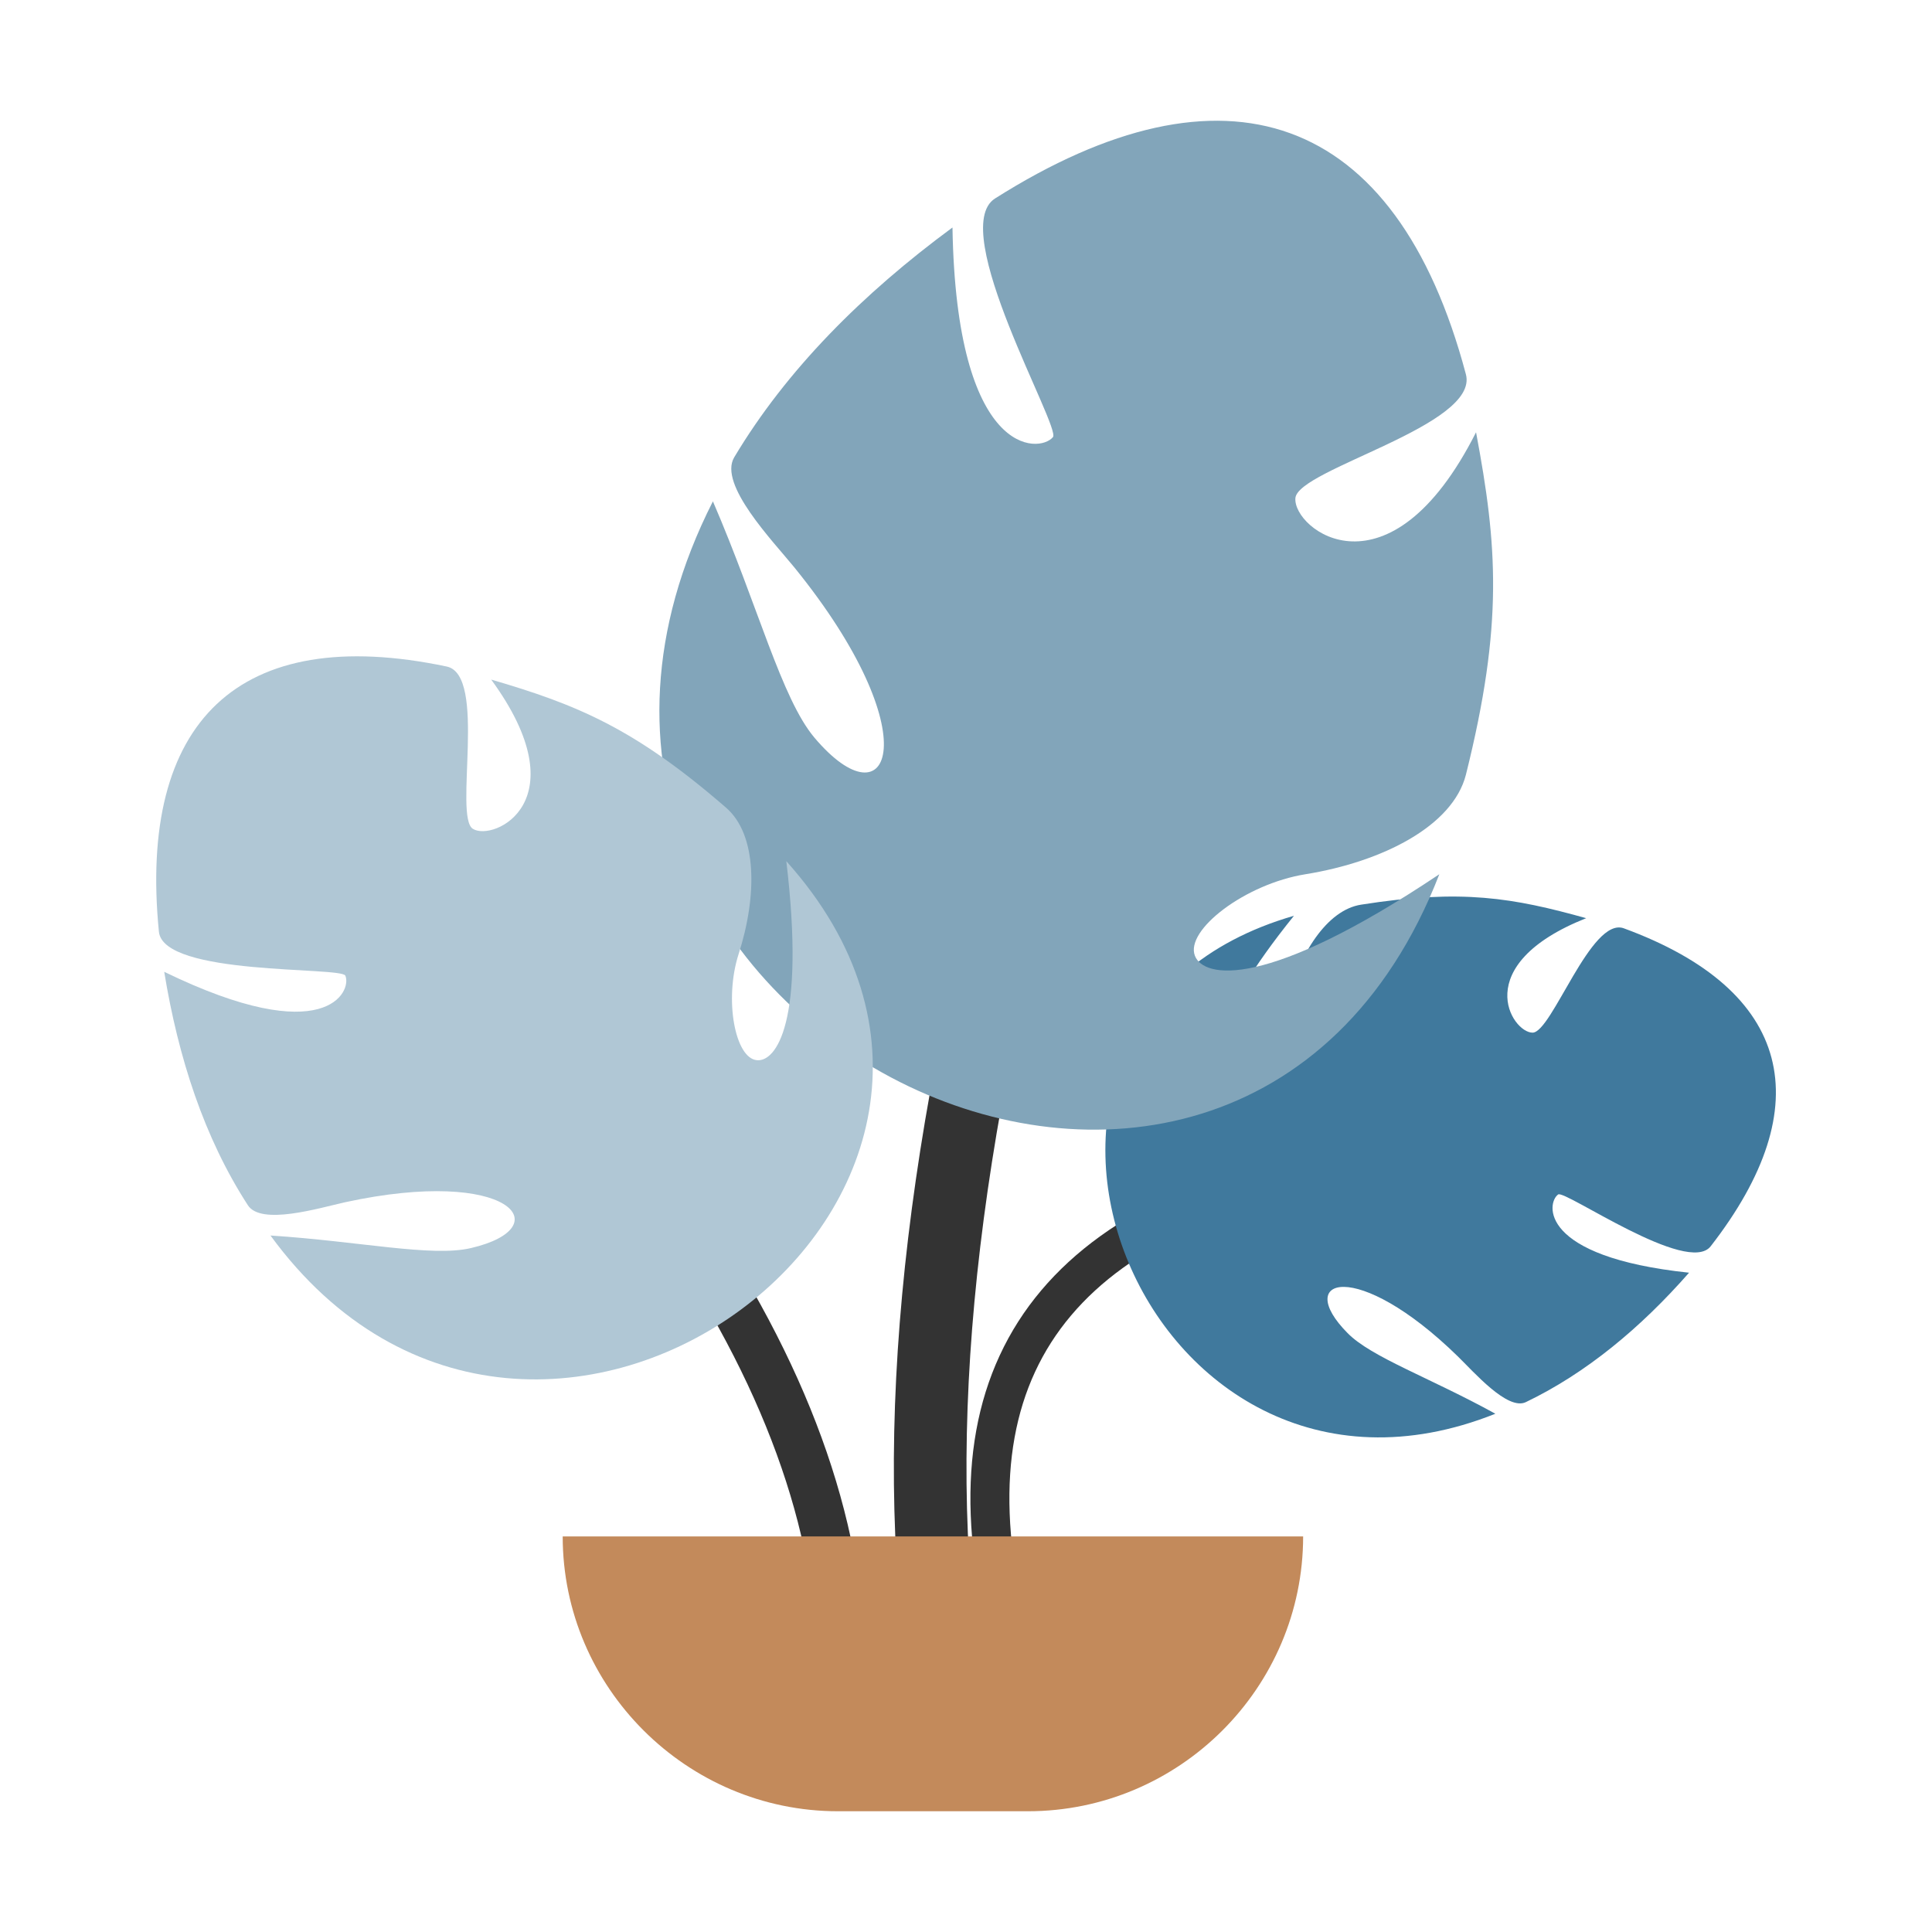 <svg id="etbsm3C2FwJ1" xmlns="http://www.w3.org/2000/svg" xmlns:xlink="http://www.w3.org/1999/xlink" viewBox="0 0 400 400" shape-rendering="geometricPrecision" text-rendering="geometricPrecision"><g id="etbsm3C2FwJ2"><path id="etbsm3C2FwJ3" d="M131,238.9C156.3,272,170.5,303.7,173.6,333.9" fill="none" stroke="rgb(51,51,51)" stroke-width="9.903" stroke-miterlimit="10"/><path id="etbsm3C2FwJ4" d="M221.5,141.7C198.1,216.2,188.9,279.9,193.9,332.9" fill="none" stroke="rgb(51,51,51)" stroke-width="15.038" stroke-miterlimit="10"/><path id="etbsm3C2FwJ5" d="M285.5,239.6C222.4,249,196.4,279.8,207.4,332.1" fill="none" stroke="rgb(51,51,51)" stroke-width="8.069" stroke-miterlimit="10"/><path id="etbsm3C2FwJ6" d="M336.2,192.2C329.4,189.7,321.3,213.8,317.3,213.8C313,213.8,304,199.8,328.4,190.1C313.3,185.9,302.7,184,281.8,187.3C274.7,188.4,269,197.5,266.3,207.8C264.3,215.9,257.2,223.5,253.8,221.8C250.9,220.3,250,211.8,267.9,189.6C193.1,211.2,236.2,322,309.6,292.7C296,285.2,283.9,281,279,276C267.7,264.6,280.8,260.3,301.8,280.8C305.1,284,312.1,292.1,315.9,290.3C328.4,284.3,339.7,274.9,349.7,263.5C318.5,260.2,320.2,249,322.6,247.3C324,246.3,349.5,264.2,354.2,258C376.8,228.9,371.1,205,336.2,192.2L336.2,192.2Z" fill="rgb(64,121,157)" stroke="none" stroke-width="1"/><path id="etbsm3C2FwJ7" d="M303.5,77.5C306.3,88.1,268.8,97.1,268.2,103.1C267.6,109.6,287.6,125.1,305.6,89.5C310,112.9,311.3,129.2,303.5,160.4C300.8,171,286.3,178.4,270.3,181C257.8,183,245.3,192.6,247.4,197.9C249.2,202.5,262,205.1,298,181C255.1,291.4,93.1,211,147.6,103.8C157,125.6,161.8,144.6,168.6,152.7C184.3,171.3,192.6,152.1,164.4,117.4C160,112,148.7,100.3,152,94.7C162.8,76.6,178.6,60.8,197.2,47.1C198,94.8,215.2,93.9,218,90.5C219.7,88.5,196,47.5,206,41.1C253.4,11.1,289,22.9,303.5,77.5L303.5,77.5Z" fill="rgb(130,165,186)" stroke="none" stroke-width="1"/><path id="etbsm3C2FwJ8" d="M92.5,138C100.9,139.8,93.9,169.1,97.9,171.6C102.2,174.3,120.1,165.9,101.7,140.7C119.5,145.9,131.4,150.8,150.3,167.2C156.8,172.8,156.8,185.5,152.9,197.6C149.9,207,152.2,219.1,156.7,219.5C160.6,219.9,166.8,211.9,162.8,178.3C224.5,247.1,111.3,331.5,56,255.8C74.5,257,89.4,260.3,97.5,258.4C116,254.1,105.6,241.5,71.5,248.9C66.1,250.1,54,253.8,51.3,249.5C42.3,235.6,36.9,219,34,201.2C67.5,217.5,72.9,205.2,71.5,202C70.7,200.1,33.8,202.1,32.9,192.9C28.6,149.5,49.3,128.9,92.5,138L92.5,138Z" fill="rgb(176,199,213)" stroke="none" stroke-width="1"/></g><path id="etbsm3C2FwJ9" d="M269.8,318.1L269.8,318.1C269.8,349.4,244.2,375,212.8,375L173.5,375C142.2,375,116.5,349.4,116.5,318.1L116.5,318.1L269.8,318.1L269.8,318.1Z" fill="rgb(195,138,91)" stroke="none" stroke-width="1"/></svg>